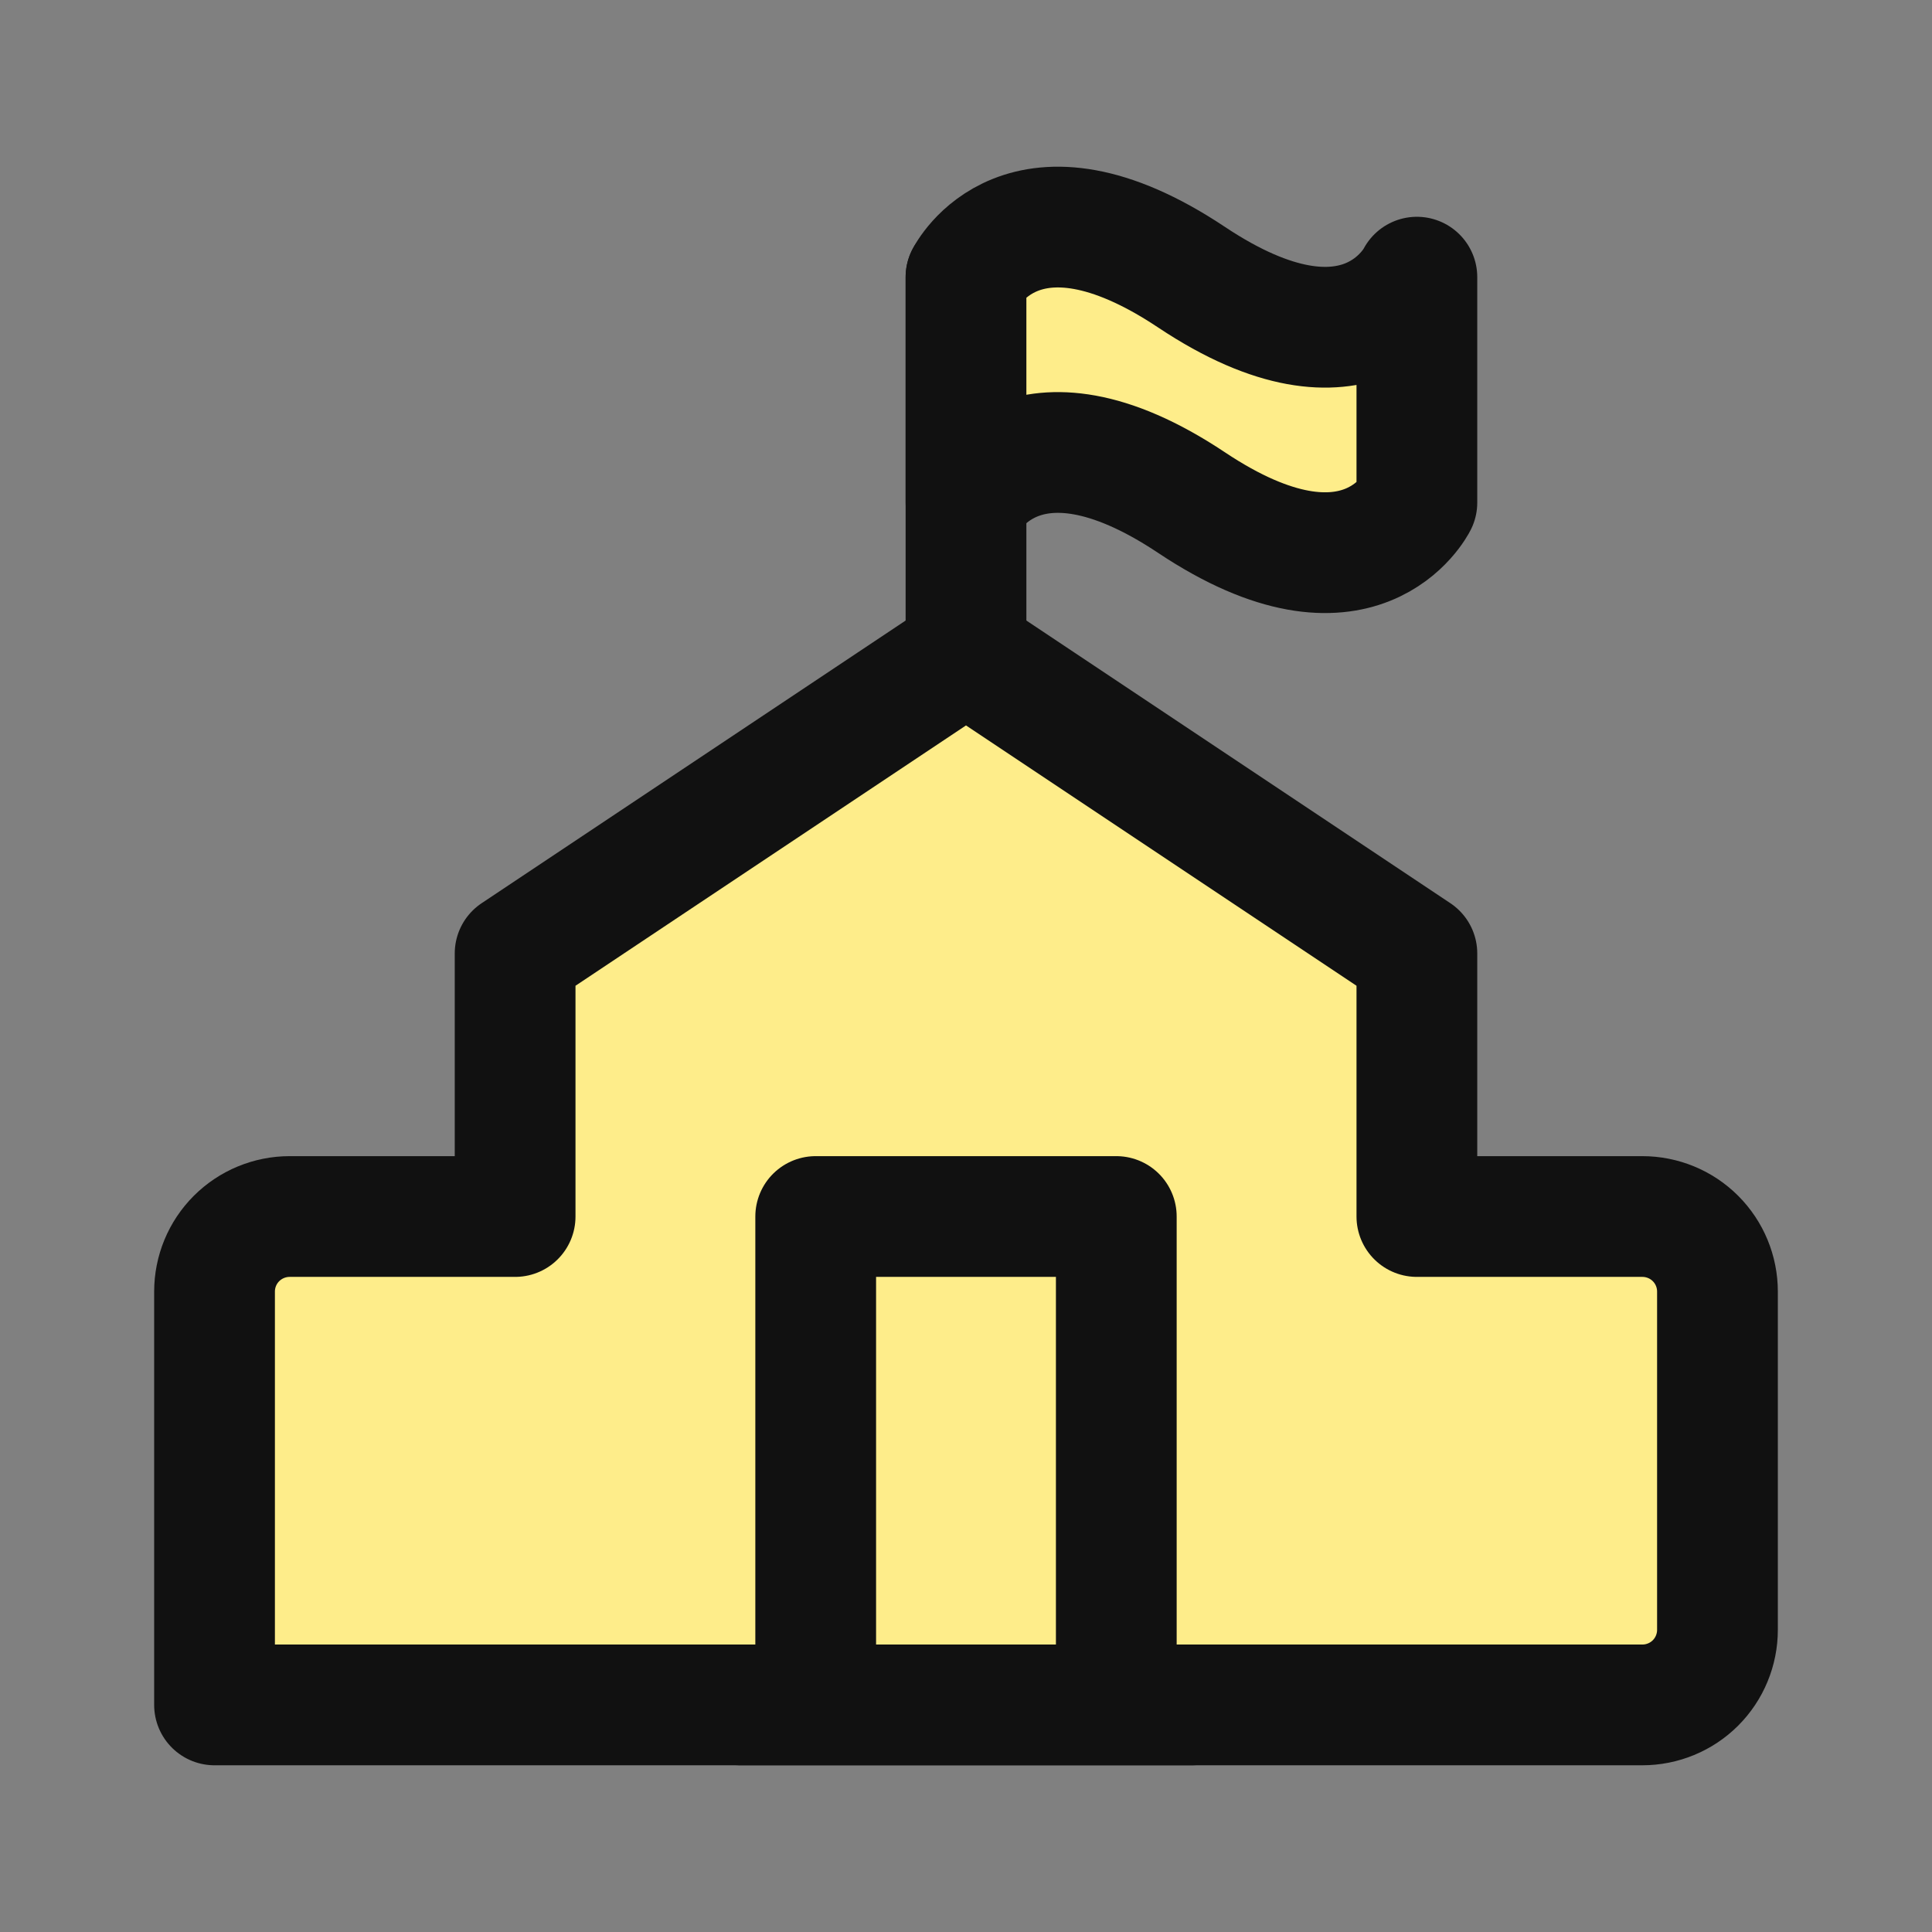 <svg width="24" height="24" viewBox="0 0 24 24" fill="none" xmlns="http://www.w3.org/2000/svg">
<rect x="0" y="0" width="24" height="24" fill="#808080" stroke="none"/>
<path d="M2.665 16.045C2.665 15.797 2.763 15.56 2.938 15.385C3.114 15.21 3.351 15.112 3.599 15.112H6.399V11.844L12 8.11L17.601 11.844V15.112H20.401C20.649 15.112 20.887 15.21 21.062 15.385C21.237 15.56 21.335 15.797 21.335 16.045V20.246C21.335 20.493 21.237 20.731 21.062 20.906C20.887 21.081 20.649 21.179 20.401 21.179H2.665V16.045Z" fill="#FEED8A" stroke="#111111" stroke-width="1.5" stroke-linejoin="round"/>
<path d="M12 3.443V8.11V3.443Z" fill="#FEED8A"/>
<path d="M12 3.443V8.11" stroke="#111111" stroke-width="1.5" stroke-linecap="round"/>
<path d="M17.601 6.243V3.443C17.601 3.443 16.901 4.843 14.801 3.443C12.7 2.043 12 3.443 12 3.443V6.243C12 6.243 12.7 4.843 14.801 6.243C16.901 7.644 17.601 6.243 17.601 6.243ZM13.867 21.179V15.112H10.133V21.179M9.2 21.179H14.801H9.2Z" fill="#FEED8A"/>
<path d="M13.867 21.179V15.112H10.133V21.179M9.2 21.179H14.801M17.601 6.243V3.443C17.601 3.443 16.901 4.843 14.801 3.443C12.7 2.043 12 3.443 12 3.443V6.243C12 6.243 12.7 4.843 14.801 6.243C16.901 7.644 17.601 6.243 17.601 6.243Z" stroke="#111111" stroke-width="1.5" stroke-linecap="round" stroke-linejoin="round"/>
</svg>
